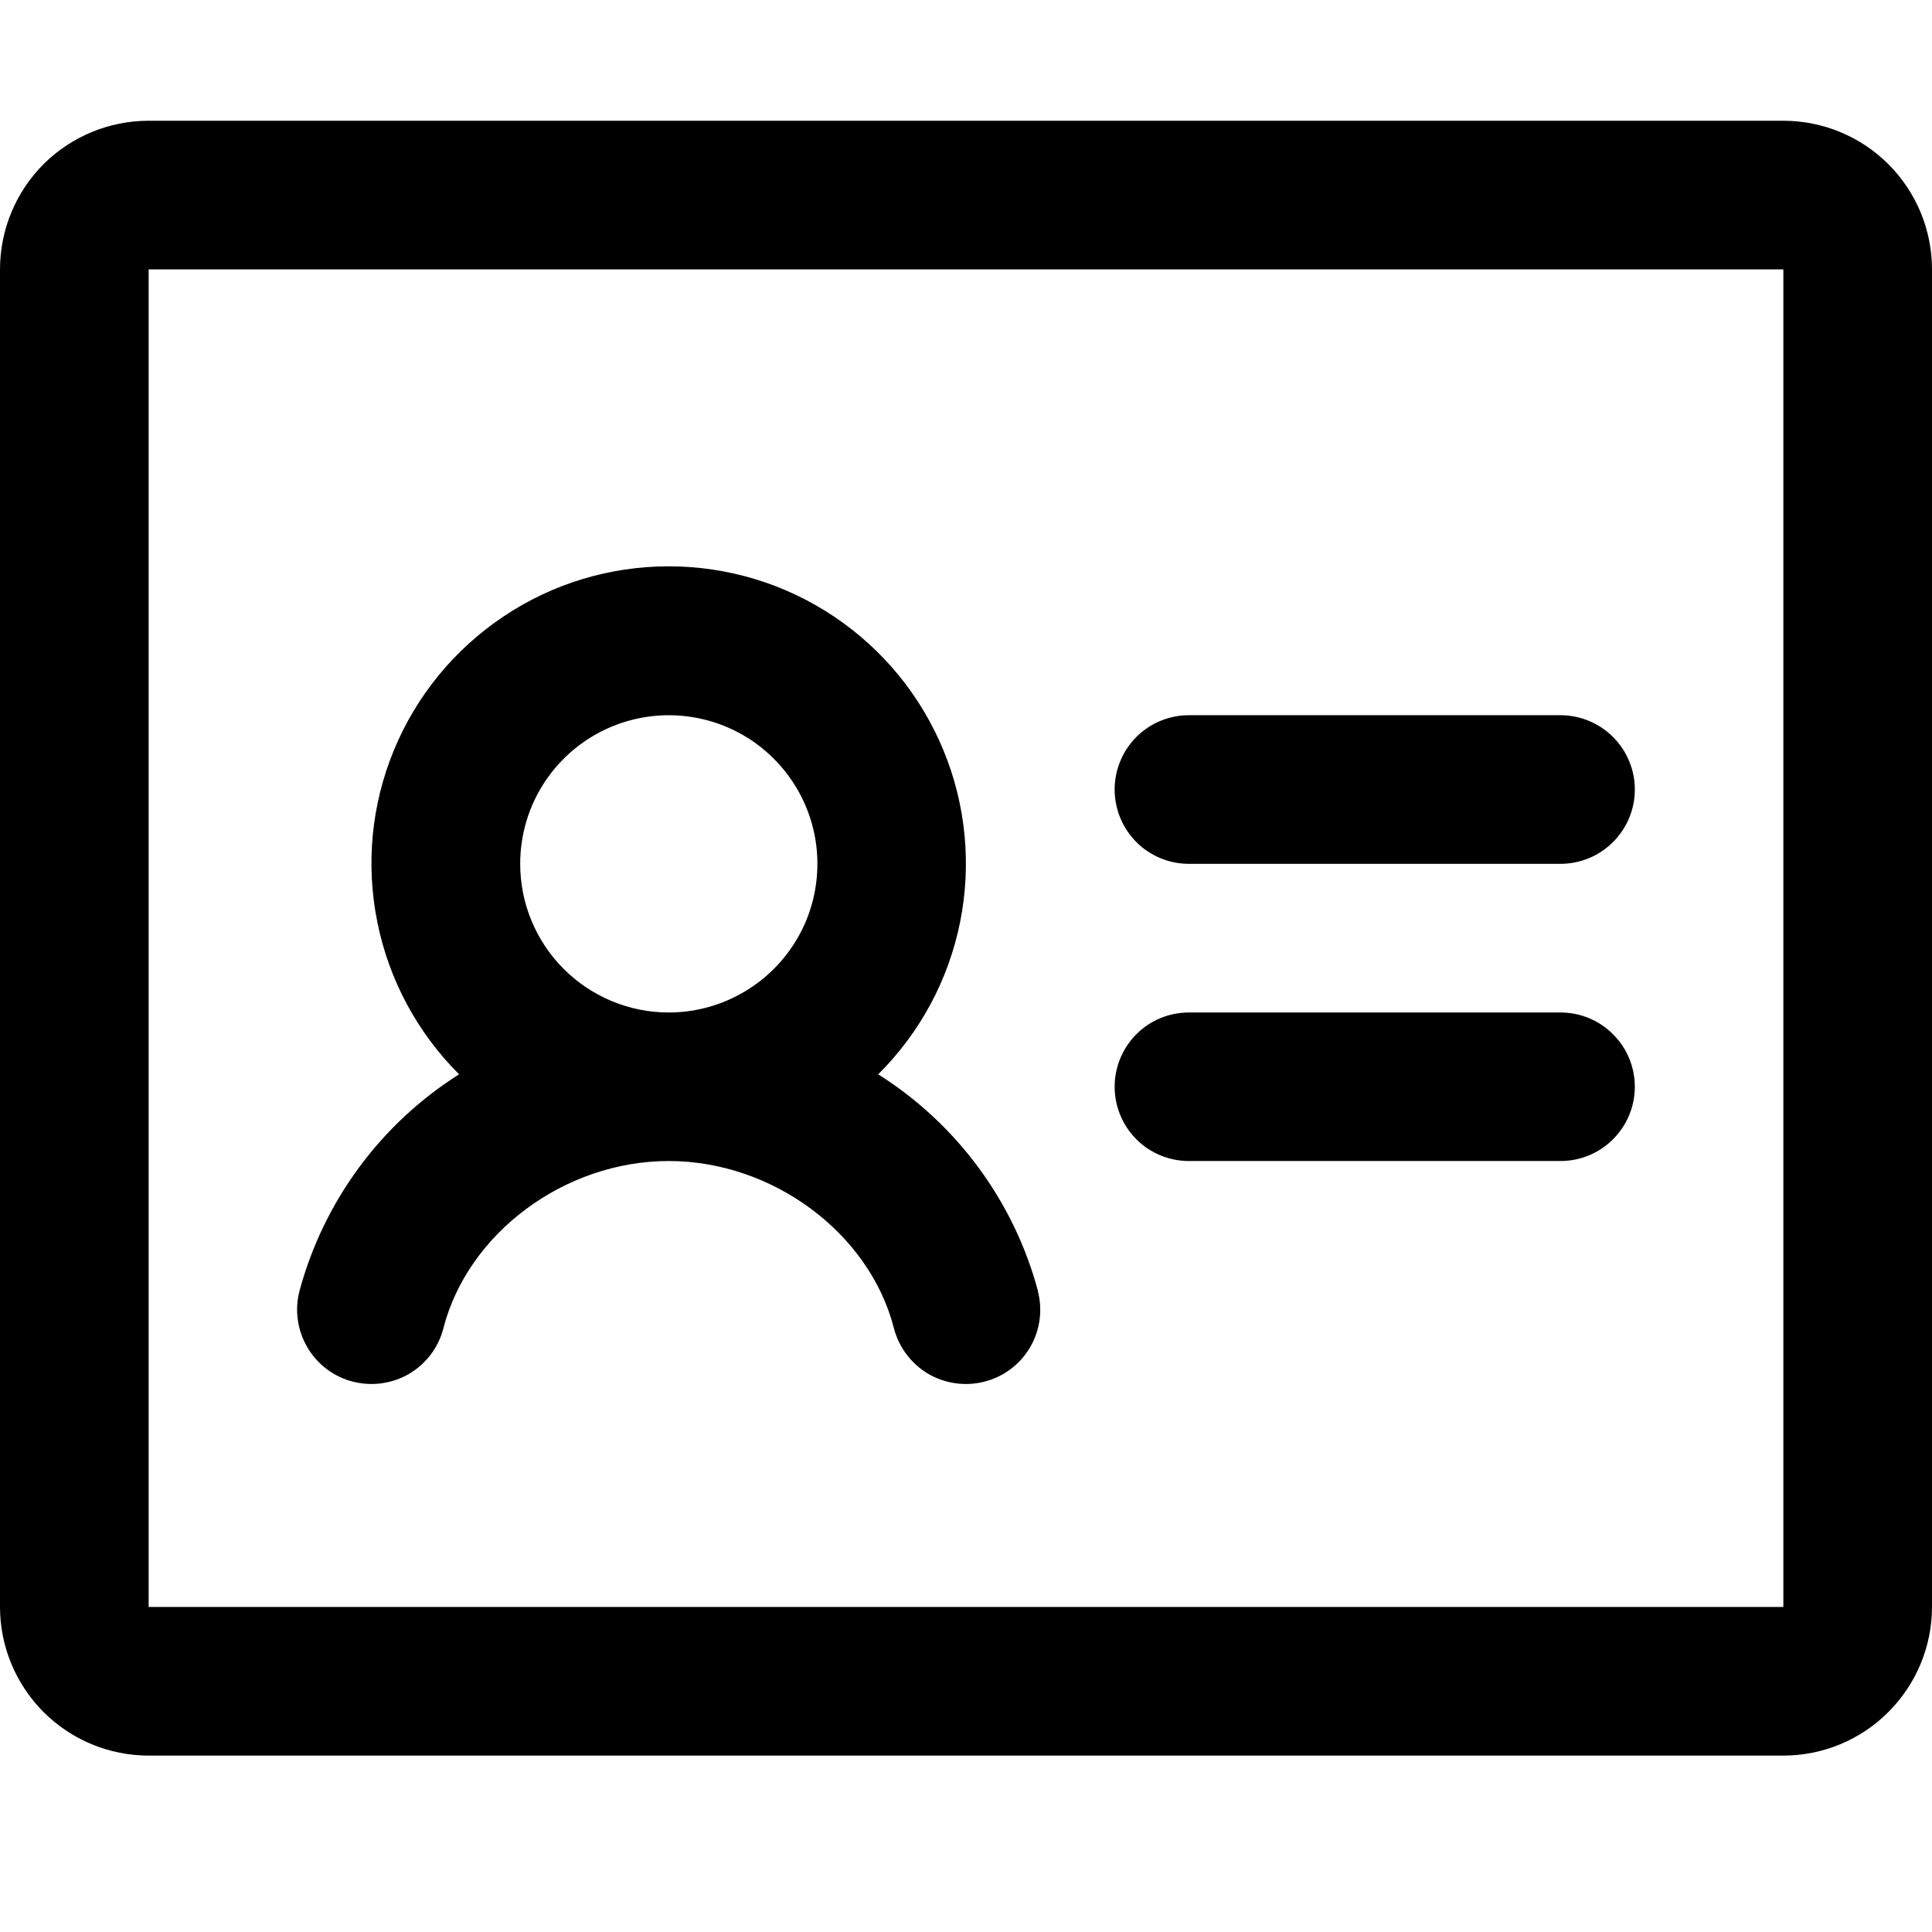<svg fill="currentColor" width="16" height="16" viewBox="0 0 16 16" xmlns="http://www.w3.org/2000/svg">
<path d="M13.539 6.538C13.539 6.702 13.474 6.858 13.358 6.974C13.243 7.089 13.086 7.154 12.923 7.154L9.846 7.154C9.683 7.154 9.526 7.089 9.411 6.974C9.296 6.858 9.231 6.702 9.231 6.538C9.231 6.375 9.296 6.219 9.411 6.103C9.526 5.988 9.683 5.923 9.846 5.923L12.923 5.923C13.086 5.923 13.243 5.988 13.358 6.103C13.474 6.219 13.539 6.375 13.539 6.538ZM12.923 8.385L9.846 8.385C9.683 8.385 9.526 8.449 9.411 8.565C9.296 8.68 9.231 8.837 9.231 9C9.231 9.163 9.296 9.32 9.411 9.435C9.526 9.551 9.683 9.615 9.846 9.615L12.923 9.615C13.086 9.615 13.243 9.551 13.358 9.435C13.474 9.32 13.539 9.163 13.539 9C13.539 8.837 13.474 8.68 13.358 8.565C13.243 8.449 13.086 8.385 12.923 8.385ZM16 2.231L16 13.308C16 13.634 15.87 13.947 15.639 14.178C15.409 14.409 15.096 14.539 14.769 14.539L1.231 14.539C0.904 14.539 0.591 14.409 0.36 14.178C0.13 13.947 9.88478e-08 13.634 9.6294e-08 13.308L9.6294e-09 2.231C7.07552e-09 1.904 0.13 1.591 0.36 1.36C0.591 1.13 0.904 1 1.231 1L14.769 1C15.096 1 15.409 1.13 15.639 1.36C15.87 1.591 16 1.904 16 2.231ZM14.769 13.308L14.769 2.231L1.231 2.231L1.231 13.308L14.769 13.308ZM8.595 10.692C8.636 10.85 8.613 11.018 8.53 11.159C8.447 11.3 8.311 11.402 8.153 11.442C7.995 11.483 7.827 11.459 7.686 11.377C7.546 11.293 7.444 11.158 7.403 11C7.201 10.211 6.398 9.615 5.538 9.615C4.677 9.615 3.875 10.211 3.672 11C3.632 11.158 3.53 11.293 3.389 11.377C3.248 11.459 3.08 11.483 2.922 11.442C2.764 11.402 2.629 11.3 2.546 11.159C2.463 11.018 2.439 10.85 2.48 10.692C2.68 9.949 3.152 9.308 3.802 8.897C3.457 8.553 3.221 8.115 3.125 7.637C3.028 7.159 3.076 6.663 3.262 6.213C3.448 5.762 3.764 5.377 4.169 5.106C4.574 4.834 5.05 4.69 5.538 4.69C6.025 4.69 6.502 4.834 6.907 5.106C7.312 5.377 7.627 5.762 7.813 6.213C7.999 6.663 8.047 7.159 7.951 7.637C7.855 8.115 7.619 8.553 7.273 8.897C7.924 9.308 8.397 9.949 8.596 10.692L8.595 10.692ZM5.538 8.385C5.782 8.385 6.02 8.312 6.222 8.177C6.425 8.042 6.582 7.85 6.676 7.625C6.769 7.4 6.793 7.152 6.746 6.914C6.698 6.675 6.581 6.456 6.409 6.284C6.237 6.111 6.017 5.994 5.779 5.947C5.54 5.899 5.292 5.924 5.067 6.017C4.843 6.11 4.65 6.268 4.515 6.47C4.38 6.672 4.308 6.91 4.308 7.154C4.308 7.48 4.437 7.793 4.668 8.024C4.899 8.255 5.212 8.385 5.538 8.385Z"/>
</svg>
